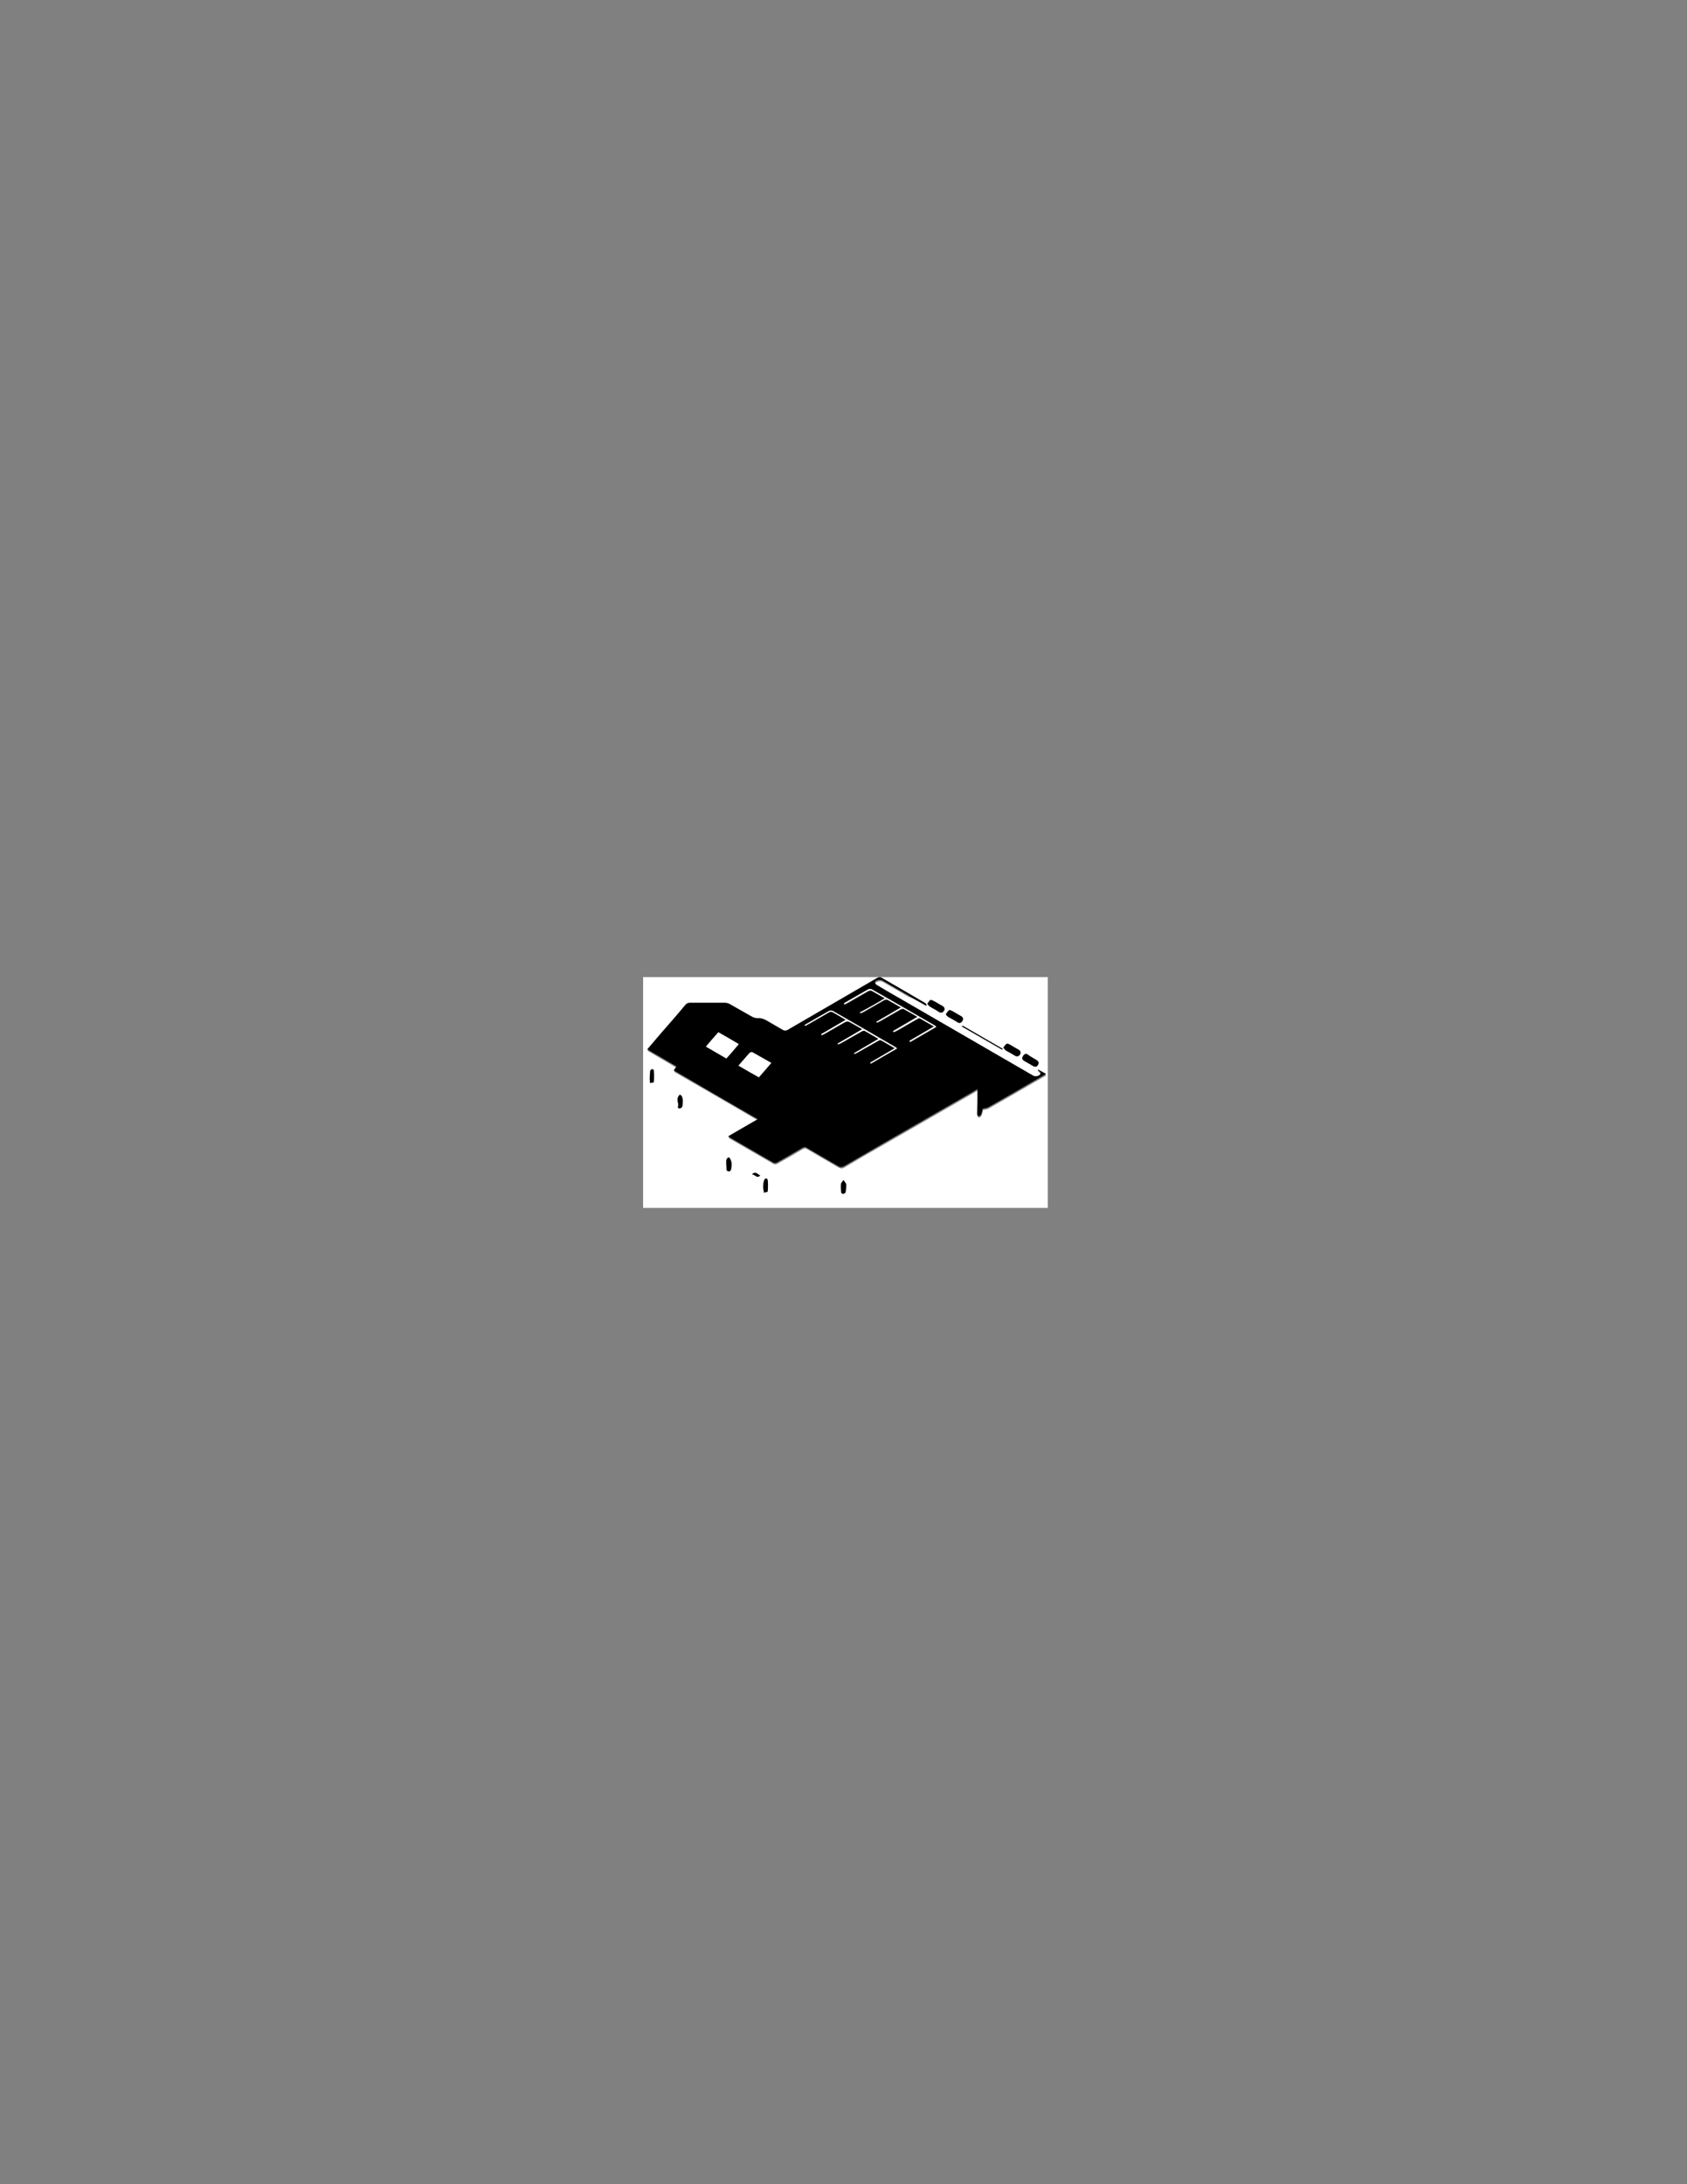 <?xml version="1.0" encoding="utf-8"?>
<!-- Generator: Adobe Illustrator 18.1.1, SVG Export Plug-In . SVG Version: 6.00 Build 0)  -->
<svg version="1.1" id="Layer_1" xmlns="http://www.w3.org/2000/svg" xmlns:xlink="http://www.w3.org/1999/xlink" x="0px" y="0px"
	 viewBox="0 0 612 792" enable-background="new 0 0 612 792" xml:space="preserve">
<rect x="0" y="0" width="612" height="792" fill="#808080" stroke="none"/>
<g>
	<g>
		<path fill="#FFFFFF" d="M380.1,438c-48.9,0-97.9,0-146.8,0c0-27.9,0-55.8,0-83.7c48.9,0,97.9,0,146.8,0
			C380.1,382.2,380.1,410.1,380.1,438z M336,364.7c0-0.1,0.1-0.1,0.1-0.2c-0.2-0.2-0.5-0.4-0.7-0.5c-5.2-3-10.4-6-15.5-9
			c-0.6-0.4-1-0.3-1.6,0.1c-10.8,6.3-21.6,12.5-32.4,18.8c-0.7,0.4-1.2,0.5-1.9,0c-1.8-1.1-3.7-2.1-5.5-3.2c-1.1-0.7-2.3-1-3.6-1
			c-0.6,0-1.3-0.2-1.9-0.5c-2.7-1.5-5.4-3.1-8.1-4.6c-0.5-0.3-1.2-0.5-1.8-0.5c-4.2,0-8.5,0-12.7,0c-0.8,0-1.2,0.3-1.7,0.8
			c-2.9,3.3-5.8,6.6-8.6,10c-1.7,2-3.4,4-5.2,6.1c3.6,2.1,7.1,4.2,10.6,6.2c-0.4,0.5-0.7,0.9-1,1.4c10.2,5.9,20.3,11.7,30.5,17.7
			c-3.7,2.1-7.1,4.1-10.7,6.2c0.2,0.2,0.2,0.2,0.3,0.3c5.4,3.1,10.7,6.2,16.1,9.3c0.3,0.2,0.9,0.1,1.3-0.1c3.1-1.7,6.2-3.5,9.2-5.3
			c0.6-0.3,1-0.4,1.6,0c3.7,2.2,7.5,4.3,11.3,6.6c0.9,0.5,1.5,0.5,2.3,0c4.7-2.8,9.5-5.6,14.3-8.3c10.7-6.1,21.3-12.3,32-18.4
			c0.7-0.4,1.3-0.8,2-1.2c0,3.1,0.1,6-0.1,8.9c0,0.8,0.3,0.9,0.7,0.9c0.3,0,0.7-0.5,0.8-0.8c0.3-0.7,0.4-1.5,0.5-1.9
			c0.8-0.2,1.5-0.2,2-0.5c5.5-3.1,11-6.3,16.5-9.5c1.5-0.8,2.9-1.7,4.5-2.6c-1.1-0.6-2-1.1-2.9-1.6c0,0.1-0.1,0.2-0.1,0.3
			c0.3,0.2,0.6,0.3,0.8,0.6c0.1,0.2,0.2,0.6,0.1,0.8c-0.7,0.9-1.8,1-2.8,0.4c-15.8-9.2-31.7-18.3-47.5-27.5c-3-1.8-6.1-3.5-9.1-5.3
			c-0.3-0.2-0.7-0.8-0.6-1c0.4-0.8,1.9-1,2.7-0.6c3.2,1.8,6.4,3.7,9.5,5.5C331.8,362.2,333.9,363.5,336,364.7z M343.1,367.8
			c0.4,0.4,0.6,0.8,0.9,0.9c1.1,0.7,2.2,1.2,3.3,1.9c0.8,0.5,1.4,0.2,1.7-0.4c0.4-0.6,0.4-1.3-0.4-1.8c-1-0.6-2-1.2-3.1-1.8
			c-0.4-0.2-1-0.5-1.2-0.4C343.8,366.7,343.5,367.2,343.1,367.8z M364,379.9c0.4,0.5,0.6,0.8,0.9,1c1.1,0.7,2.2,1.2,3.3,1.9
			c0.8,0.5,1.4,0.2,1.8-0.4c0.4-0.6,0.4-1.3-0.5-1.8c-1-0.6-2-1.2-3.1-1.8c-0.4-0.2-1-0.5-1.2-0.3
			C364.7,378.8,364.4,379.3,364,379.9z M336.4,364c0.4,0.4,0.6,0.8,0.9,1c1,0.6,2.2,1.2,3.2,1.9c0.8,0.5,1.4,0.3,1.8-0.3
			c0.5-0.7,0.4-1.5-0.6-1.9c-1-0.5-2-1.2-3-1.7c-0.4-0.2-1-0.5-1.2-0.4C337.1,362.8,336.9,363.4,336.4,364z M376.8,385.2
			c-0.1-0.1-0.3-0.5-0.6-0.7c-1.1-0.7-2.2-1.2-3.2-2c-0.8-0.7-1.4-0.2-1.8,0.3c-0.4,0.6-0.6,1.4,0.4,1.9c1.1,0.6,2.2,1.3,3.3,1.9
			C375.8,387.1,376.7,386.6,376.8,385.2z M247.7,399c-0.1-0.3-0.1-0.9-0.3-1.4c-0.1-0.3-0.4-0.6-0.7-0.7c-0.2,0-0.5,0.3-0.6,0.6
			c-0.2,0.4-0.3,0.8-0.3,1.2c0,0.8,0.4,1.6,0.2,2.3c-0.2,0.8,0.3,0.9,0.6,0.8c0.3,0,0.9-0.3,0.9-0.6
			C247.6,400.7,247.6,399.9,247.7,399z M277.1,432c0,0.1,0,0.3-0.1,0.4c0.5-0.1,1.4-0.2,1.4-0.4c0.1-1.4,0.2-2.8,0-4.2
			c-0.1-0.7-0.9-0.7-1.2,0c-0.3,0.7-0.3,1.6-0.4,2.4C276.9,430.9,277,431.4,277.1,432z M307,430c0-0.1,0-0.5-0.1-0.8
			c-0.3-0.5-0.6-0.9-0.9-1.3c-0.3,0.5-0.9,0.9-0.9,1.4c-0.1,1,0,2.1,0.1,3.2c0,0.2,0.5,0.4,0.7,0.4c0.3,0,0.8-0.3,0.8-0.5
			C306.9,431.7,306.9,430.9,307,430z M263.6,424.4c0.6,0.4,1.3,0.6,1.5-0.3c0.2-0.8,0.3-1.7,0.2-2.5c-0.1-0.7-0.7-2-0.9-1.9
			c-1,0.1-1,1.1-1,2C263.5,422.5,263.6,423.4,263.6,424.4z M235.8,392.7c0.5-0.1,1.4-0.2,1.4-0.4c0.1-1.4,0.1-2.8,0-4.2
			c0-0.2-0.4-0.5-0.6-0.5c-0.3,0.1-0.6,0.3-0.7,0.6c-0.1,1-0.2,1.9-0.2,2.9C235.7,391.6,235.8,391.9,235.8,392.7z M349.2,371.9
			c-0.1,0.1-0.1,0.2-0.2,0.3c4.9,2.8,9.7,5.6,14.6,8.4c0.1-0.1,0.1-0.2,0.2-0.3C358.9,377.5,354.1,374.7,349.2,371.9z M272.8,425.8
			c1.2,0.1,1.8,1.7,3,0.4C274.9,426,274.3,424.5,272.8,425.8z"/>
		<path d="M336,364.7c-2.1-1.2-4.3-2.4-6.4-3.7c-3.2-1.8-6.4-3.7-9.5-5.5c-0.8-0.4-2.3-0.2-2.7,0.6c-0.1,0.2,0.3,0.8,0.6,1
			c3,1.8,6.1,3.6,9.1,5.3c15.8,9.2,31.7,18.3,47.5,27.5c1,0.6,2.1,0.4,2.8-0.4c0.1-0.2,0.1-0.6-0.1-0.8c-0.2-0.2-0.5-0.4-0.8-0.6
			c0-0.1,0.1-0.2,0.1-0.3c0.9,0.5,1.8,1,2.9,1.6c-1.6,0.9-3.1,1.8-4.5,2.6c-5.5,3.2-11,6.4-16.5,9.5c-0.5,0.3-1.2,0.3-2,0.5
			c-0.1,0.4-0.2,1.2-0.5,1.9c-0.1,0.3-0.5,0.8-0.8,0.8c-0.4,0-0.7-0.1-0.7-0.9c0.1-2.9,0.1-5.8,0.1-8.9c-0.7,0.4-1.4,0.8-2,1.2
			c-10.7,6.1-21.3,12.3-32,18.4c-4.8,2.8-9.5,5.5-14.3,8.3c-0.9,0.5-1.5,0.5-2.3,0c-3.7-2.2-7.5-4.3-11.3-6.6c-0.6-0.4-1-0.3-1.6,0
			c-3.1,1.8-6.1,3.6-9.2,5.3c-0.3,0.2-0.9,0.3-1.3,0.1c-5.4-3.1-10.7-6.2-16.1-9.3c-0.1,0-0.1-0.1-0.3-0.3c3.5-2,7-4.1,10.7-6.2
			c-10.3-5.9-20.4-11.8-30.5-17.7c0.4-0.5,0.7-0.9,1-1.4c-3.5-2.1-7-4.1-10.6-6.2c1.8-2.1,3.5-4.1,5.2-6.1c2.9-3.3,5.8-6.6,8.6-10
			c0.5-0.6,1-0.8,1.7-0.8c4.2,0,8.5,0,12.7,0c0.6,0,1.3,0.2,1.8,0.5c2.7,1.5,5.4,3.1,8.1,4.6c0.6,0.3,1.3,0.5,1.9,0.5
			c1.3-0.1,2.5,0.3,3.6,1c1.8,1.1,3.7,2.1,5.5,3.2c0.7,0.4,1.2,0.4,1.9,0c10.8-6.3,21.6-12.5,32.4-18.8c0.6-0.3,1-0.4,1.6-0.1
			c5.2,3,10.4,6,15.5,9c0.2,0.1,0.5,0.3,0.7,0.5C336.1,364.6,336.1,364.6,336,364.7z M267.9,386.4c2.5,1.5,5,2.9,7.4,4.3
			c1.5-1.8,3-3.4,4.5-5.2c-2.3-1.3-4.6-2.7-6.9-3.9c-0.2-0.1-0.8,0.1-1,0.3C270.6,383.3,269.3,384.8,267.9,386.4z M263.5,383.8
			c1.5-1.8,3-3.5,4.5-5.2c-2.5-1.5-5-2.9-7.4-4.3c-1.5,1.7-3,3.4-4.5,5.2C258.6,381,261,382.4,263.5,383.8z M321,362
			c-3,1.8-6,3.5-8.9,5.2c0.1,0.1,0.1,0.2,0.2,0.3c0.4-0.2,0.8-0.3,1.1-0.5c2.5-1.4,5-2.9,7.5-4.3c0.3-0.2,0.9-0.3,1.2-0.1
			c1.6,0.9,3.2,1.8,4.9,2.8c-3.1,1.8-6,3.5-8.9,5.2c0,0.1,0.1,0.2,0.1,0.3c0.4-0.2,0.8-0.3,1.1-0.5c2.5-1.4,5-2.9,7.5-4.3
			c0.3-0.2,0.8-0.4,1.1-0.2c1.7,0.9,3.3,1.9,5.1,2.9c-3.1,1.8-6,3.5-8.9,5.2c0.1,0.1,0.1,0.2,0.2,0.3c0.3-0.1,0.7-0.2,1-0.4
			c2.6-1.5,5.1-3,7.7-4.4c0.2-0.1,0.6-0.3,0.8-0.2c1.7,0.9,3.4,1.9,5.2,3c-3.1,1.8-6,3.5-8.9,5.2c0.1,0.1,0.2,0.3,0.2,0.4
			c3.2-1.8,6.3-3.7,9.5-5.5c-0.2-0.2-0.3-0.3-0.4-0.4c-7.7-4.4-15.3-8.9-23-13.2c-0.3-0.2-1-0.1-1.4,0.1c-2.7,1.5-5.3,3-8,4.6
			c-0.2,0.1-0.5,0.3-0.7,0.5c0.1,0.1,0.1,0.2,0.2,0.3c0.3-0.2,0.7-0.3,1-0.5c2.5-1.4,5-2.9,7.5-4.3c0.4-0.2,1-0.3,1.3-0.2
			C317.7,360.1,319.3,361.1,321,362z M291.9,371.7c0.1,0.1,0.1,0.2,0.2,0.3c0.4-0.2,0.9-0.5,1.3-0.7c2.4-1.4,4.8-2.8,7.3-4.2
			c0.3-0.2,0.8-0.3,1.1-0.2c1.7,0.9,3.3,1.9,5,2.9c-3,1.8-6,3.5-8.9,5.2c0.1,0.1,0.1,0.2,0.2,0.4c0.3-0.2,0.7-0.3,1-0.5
			c2.5-1.4,5-2.9,7.5-4.3c0.4-0.2,1-0.2,1.4-0.1c1.6,0.8,3.1,1.8,4.8,2.7c-3,1.8-6,3.5-8.9,5.2c0,0.1,0.1,0.2,0.1,0.3
			c0.3-0.1,0.7-0.2,1-0.4c2.5-1.4,5-2.9,7.6-4.3c0.3-0.2,0.8-0.3,1.1-0.2c1.7,0.9,3.3,1.9,5,2.9c-3.1,1.8-6,3.5-8.9,5.2
			c0.1,0.1,0.1,0.2,0.2,0.3c0.4-0.2,0.8-0.4,1.2-0.6c2.5-1.4,4.9-2.8,7.4-4.2c0.3-0.2,0.8-0.3,1-0.2c1.7,0.9,3.3,1.9,5,2.9
			c-3.1,1.8-6,3.5-8.9,5.2c0.1,0.1,0.2,0.3,0.2,0.4c3.2-1.8,6.3-3.7,9.5-5.5c-0.2-0.2-0.2-0.3-0.2-0.3c-7.7-4.5-15.5-9-23.2-13.4
			c-0.3-0.2-0.9-0.1-1.3,0.1c-2.7,1.5-5.3,3-8,4.6C292.4,371.4,292.2,371.6,291.9,371.7z"/>
		<path d="M343.1,367.8c0.5-0.6,0.8-1.2,1.3-1.5c0.2-0.1,0.8,0.2,1.2,0.4c1,0.6,2,1.2,3.1,1.8c0.9,0.5,0.8,1.2,0.4,1.8
			c-0.4,0.6-1,0.9-1.7,0.4c-1.1-0.7-2.2-1.3-3.3-1.9C343.7,368.6,343.5,368.3,343.1,367.8z"/>
		<path d="M364,379.9c0.4-0.6,0.7-1.1,1.2-1.4c0.2-0.2,0.8,0.1,1.2,0.3c1,0.6,2,1.3,3.1,1.8c0.8,0.5,0.9,1.2,0.5,1.8
			c-0.4,0.6-1,0.8-1.8,0.4c-1.1-0.7-2.2-1.3-3.3-1.9C364.6,380.7,364.4,380.3,364,379.9z"/>
		<path d="M336.4,364c0.4-0.6,0.7-1.1,1.2-1.4c0.2-0.1,0.8,0.2,1.2,0.4c1,0.5,2,1.2,3,1.7c0.9,0.5,1.1,1.2,0.6,1.9
			c-0.4,0.6-1.1,0.8-1.8,0.3c-1-0.7-2.1-1.2-3.2-1.9C337,364.8,336.8,364.4,336.4,364z"/>
		<path d="M376.8,385.2c-0.1,1.4-1,1.9-1.9,1.4c-1.1-0.6-2.2-1.3-3.3-1.9c-1-0.5-0.8-1.3-0.4-1.9c0.4-0.5,0.9-1,1.8-0.3
			c1,0.8,2.2,1.3,3.2,2C376.5,384.7,376.7,385.1,376.8,385.2z"/>
		<path d="M247.7,399c-0.1,0.9,0,1.7-0.2,2.3c-0.1,0.3-0.6,0.6-0.9,0.6c-0.3,0-0.9,0-0.6-0.8c0.2-0.7-0.2-1.6-0.2-2.3
			c0-0.4,0.1-0.9,0.3-1.2c0.1-0.2,0.5-0.6,0.6-0.6c0.3,0.1,0.6,0.4,0.7,0.7C247.6,398.1,247.6,398.7,247.7,399z"/>
		<path d="M277.1,432c-0.1-0.6-0.3-1.1-0.2-1.7c0-0.8,0.1-1.7,0.4-2.4c0.3-0.7,1.1-0.7,1.2,0c0.2,1.4,0.1,2.8,0,4.2
			c0,0.1-0.9,0.2-1.4,0.4C277.1,432.3,277.1,432.2,277.1,432z"/>
		<path d="M307,430c-0.1,0.9-0.1,1.7-0.3,2.4c-0.1,0.2-0.5,0.5-0.8,0.5c-0.2,0-0.7-0.2-0.7-0.4c-0.1-1.1-0.2-2.1-0.1-3.2
			c0.1-0.5,0.6-0.9,0.9-1.4c0.3,0.4,0.7,0.9,0.9,1.3C307,429.5,307,429.9,307,430z"/>
		<path d="M263.6,424.4c0-1-0.1-1.9-0.1-2.7c0-0.8-0.1-1.8,1-2c0.2,0,0.8,1.2,0.9,1.9c0.1,0.8,0,1.7-0.2,2.5
			C264.9,425,264.2,424.8,263.6,424.4z"/>
		<path d="M235.8,392.7c0-0.8-0.1-1.2-0.1-1.5c0-1,0.1-2,0.2-2.9c0-0.2,0.4-0.5,0.7-0.6c0.2,0,0.6,0.3,0.6,0.5
			c0.1,1.4,0.1,2.8,0,4.2C237.2,392.5,236.3,392.6,235.8,392.7z"/>
		<path d="M349.2,371.9c4.8,2.8,9.7,5.6,14.5,8.4c-0.1,0.1-0.1,0.2-0.2,0.3c-4.9-2.8-9.7-5.6-14.6-8.4
			C349.1,372.1,349.2,372,349.2,371.9z"/>
		<path d="M272.8,425.8c1.5-1.3,2.1,0.2,3,0.4C274.6,427.5,274,425.9,272.8,425.8z"/>
		<path fill="#FFFFFF" d="M267.9,386.4c1.4-1.6,2.7-3.1,4-4.6c0.2-0.2,0.8-0.4,1-0.3c2.3,1.3,4.6,2.6,6.9,3.9
			c-1.5,1.8-3,3.4-4.5,5.2C272.9,389.3,270.5,387.9,267.9,386.4z"/>
		<path fill="#FFFFFF" d="M263.5,383.8c-2.5-1.5-4.9-2.8-7.4-4.3c1.5-1.8,3-3.5,4.5-5.2c2.5,1.4,4.9,2.8,7.4,4.3
			C266.5,380.4,265.1,382.1,263.5,383.8z"/>
		<path fill="#FFFFFF" d="M321,362c-1.7-1-3.3-1.9-4.9-2.8c-0.3-0.2-0.9,0-1.3,0.2c-2.5,1.4-5,2.9-7.5,4.3c-0.3,0.2-0.7,0.3-1,0.5
			c-0.1-0.1-0.1-0.2-0.2-0.3c0.2-0.2,0.4-0.4,0.7-0.5c2.7-1.5,5.3-3.1,8-4.6c0.4-0.2,1-0.3,1.4-0.1c7.7,4.4,15.4,8.8,23,13.2
			c0.1,0.1,0.2,0.2,0.4,0.4c-3.2,1.9-6.4,3.7-9.5,5.5c-0.1-0.1-0.2-0.3-0.2-0.4c2.9-1.7,5.8-3.4,8.9-5.2c-1.8-1-3.5-2-5.2-3
			c-0.2-0.1-0.6,0.1-0.8,0.2c-2.6,1.5-5.1,3-7.7,4.4c-0.3,0.2-0.6,0.3-1,0.4c-0.1-0.1-0.1-0.2-0.2-0.3c2.9-1.7,5.8-3.4,8.9-5.2
			c-1.8-1-3.4-2-5.1-2.9c-0.2-0.1-0.7,0.1-1.1,0.2c-2.5,1.4-5,2.9-7.5,4.3c-0.3,0.2-0.7,0.3-1.1,0.5c0-0.1-0.1-0.2-0.1-0.3
			c2.9-1.7,5.9-3.4,8.9-5.2c-1.7-1-3.3-1.9-4.9-2.8c-0.3-0.2-0.8,0-1.2,0.1c-2.5,1.4-5,2.9-7.5,4.3c-0.3,0.2-0.7,0.3-1.1,0.5
			c-0.1-0.1-0.1-0.2-0.2-0.3C315,365.5,318,363.8,321,362z"/>
		<path fill="#FFFFFF" d="M291.9,371.7c0.3-0.2,0.5-0.4,0.8-0.5c2.7-1.5,5.3-3.1,8-4.6c0.3-0.2,0.9-0.2,1.3-0.1
			c7.7,4.4,15.5,8.9,23.2,13.4c0,0,0,0.1,0.2,0.3c-3.2,1.8-6.4,3.7-9.5,5.5c-0.1-0.1-0.2-0.3-0.2-0.4c2.9-1.7,5.8-3.4,8.9-5.2
			c-1.7-1-3.4-2-5-2.9c-0.2-0.1-0.7,0-1,0.2c-2.5,1.4-4.9,2.8-7.4,4.2c-0.4,0.2-0.8,0.4-1.2,0.6c-0.1-0.1-0.1-0.2-0.2-0.3
			c2.9-1.7,5.8-3.4,8.9-5.2c-1.7-1-3.4-2-5-2.9c-0.3-0.1-0.8,0-1.1,0.2c-2.5,1.4-5,2.9-7.6,4.3c-0.3,0.2-0.7,0.3-1,0.4
			c0-0.1-0.1-0.2-0.1-0.3c2.9-1.7,5.9-3.4,8.9-5.2c-1.6-0.9-3.2-1.9-4.8-2.7c-0.4-0.2-1-0.1-1.4,0.1c-2.5,1.4-5,2.9-7.5,4.3
			c-0.3,0.2-0.7,0.3-1,0.5c-0.1-0.1-0.1-0.2-0.2-0.4c2.9-1.7,5.9-3.4,8.9-5.2c-1.7-1-3.3-2-5-2.9c-0.2-0.1-0.7,0-1.1,0.2
			c-2.4,1.4-4.8,2.8-7.3,4.2c-0.4,0.2-0.8,0.5-1.3,0.7C292,372,292,371.9,291.9,371.7z"/>
	</g>
</g>
</svg>
